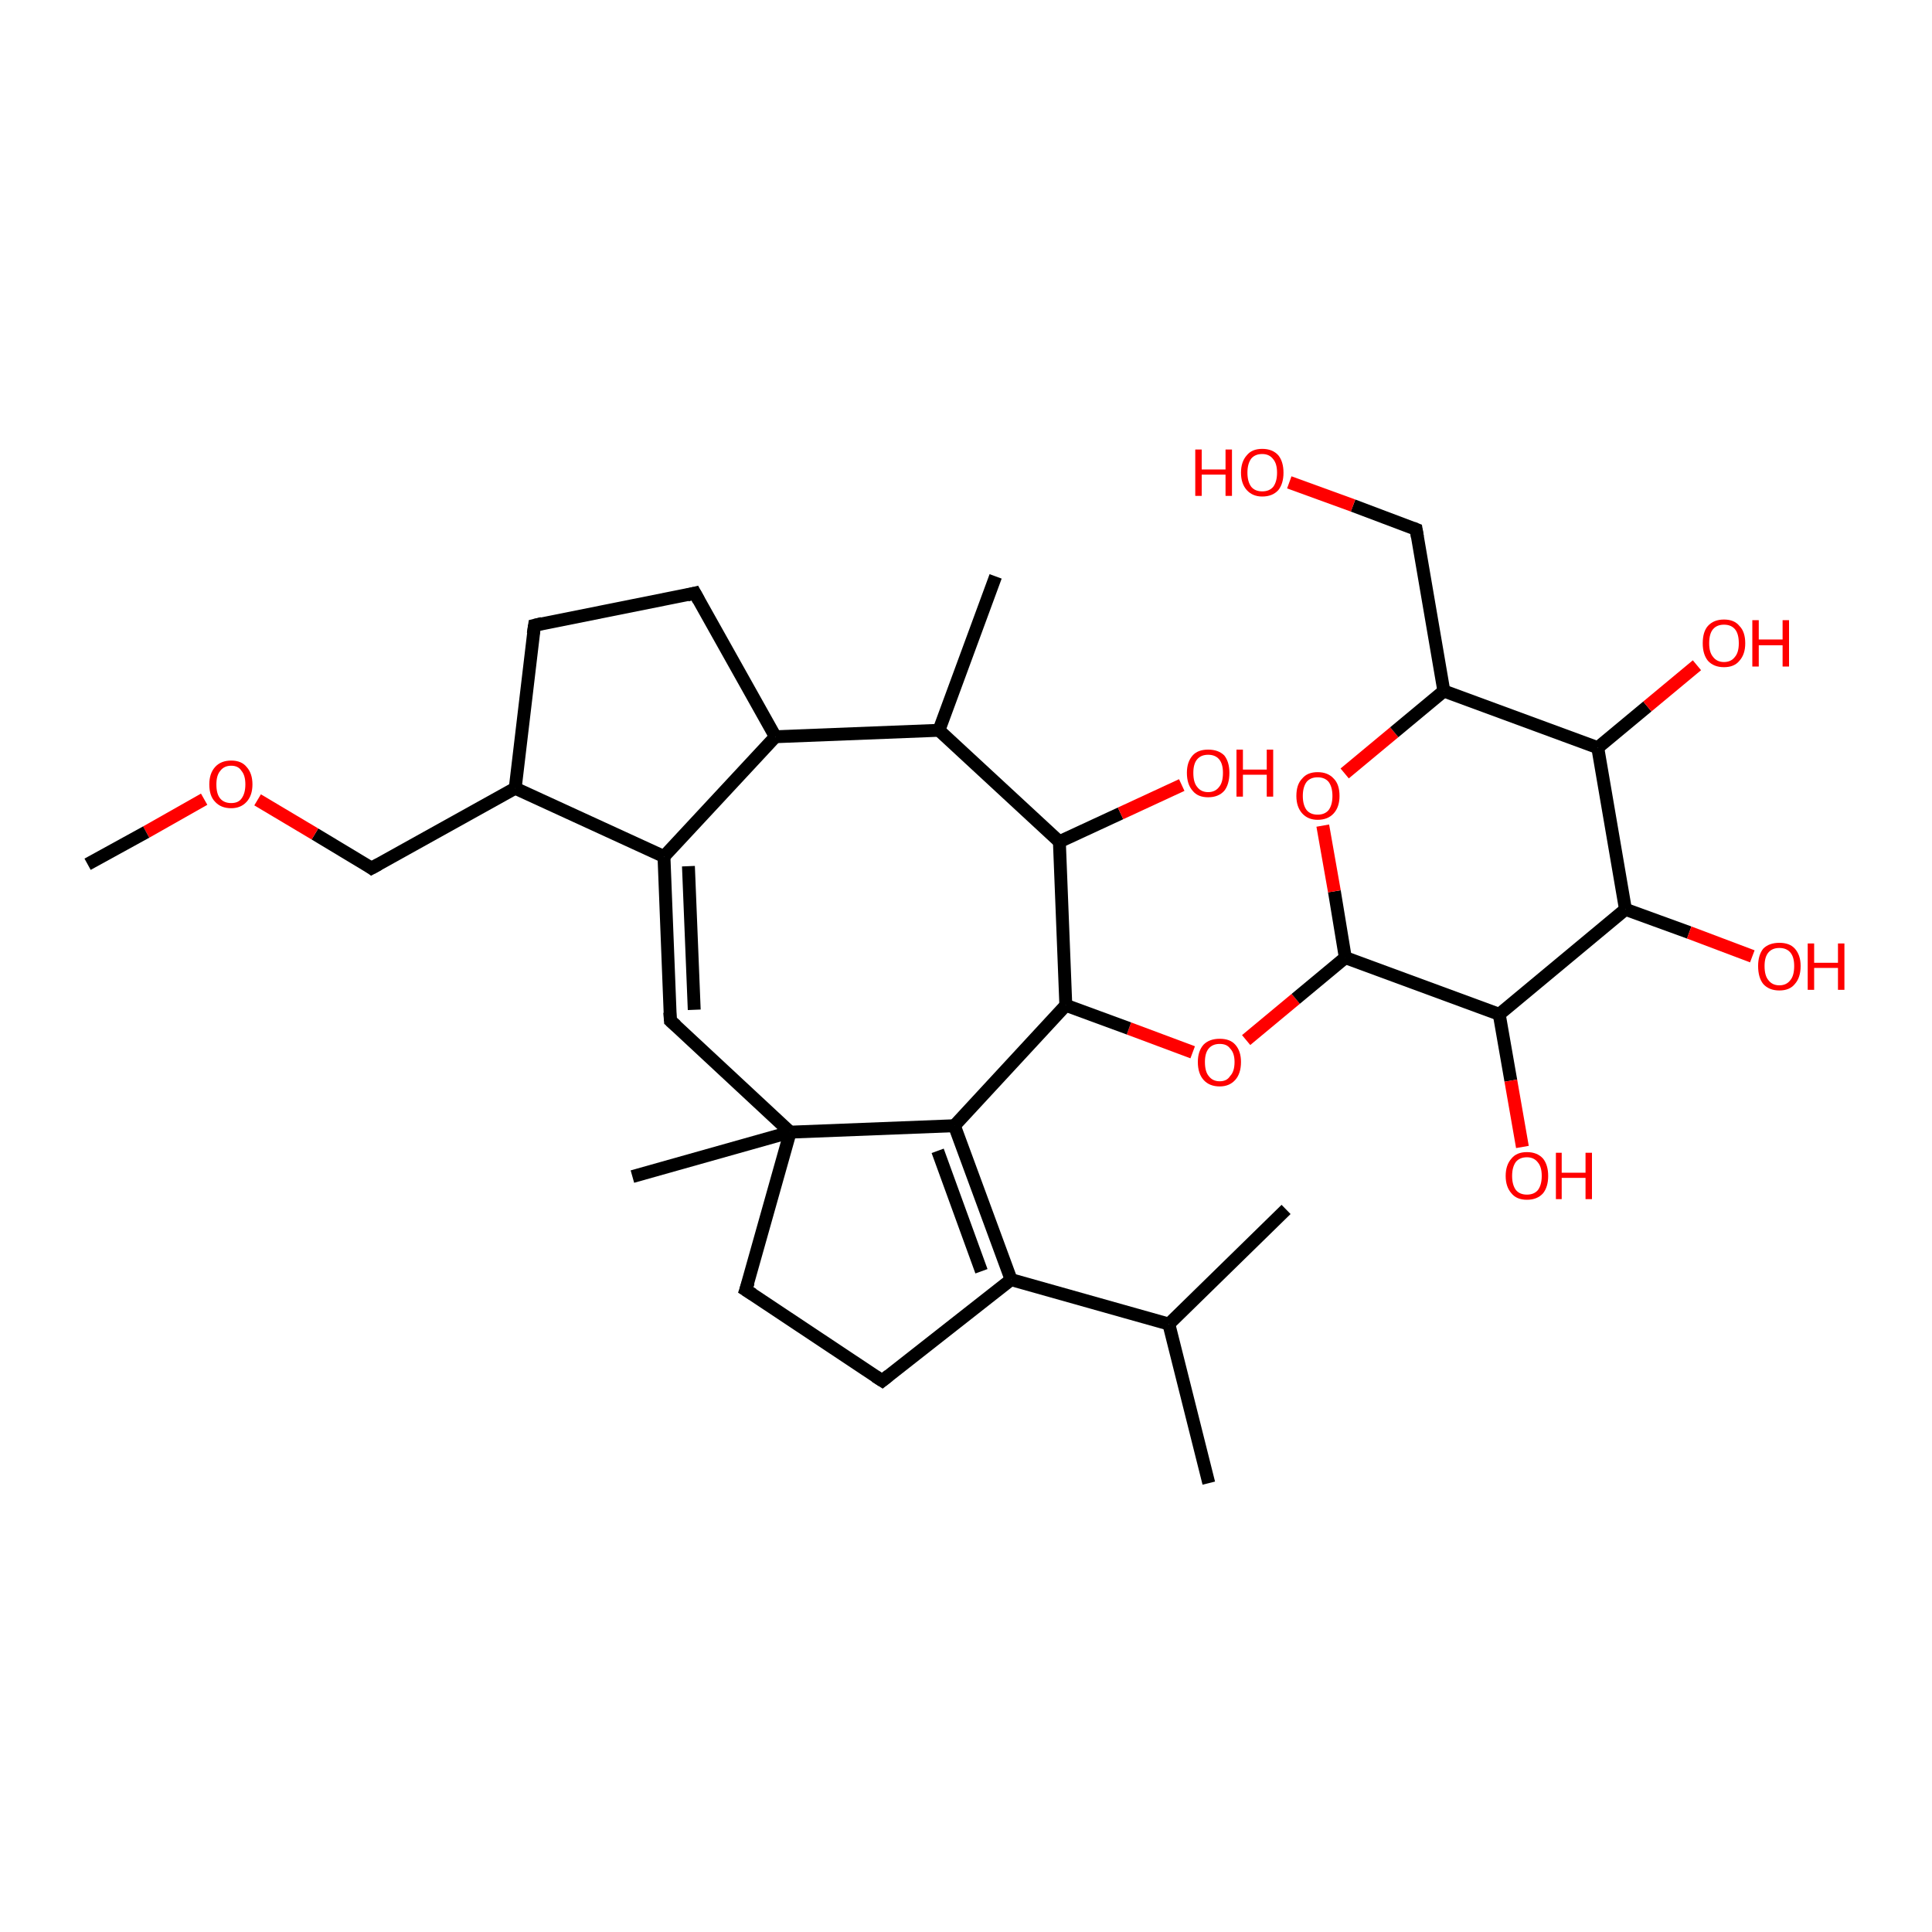 <?xml version='1.0' encoding='iso-8859-1'?>
<svg version='1.1' baseProfile='full'
              xmlns='http://www.w3.org/2000/svg'
                      xmlns:rdkit='http://www.rdkit.org/xml'
                      xmlns:xlink='http://www.w3.org/1999/xlink'
                  xml:space='preserve'
width='300px' height='300px' viewBox='0 0 300 300'>
<!-- END OF HEADER -->
<rect style='opacity:1.0;fill:#FFFFFF;stroke:none' width='300.0' height='300.0' x='0.0' y='0.0'> </rect>
<path class='bond-0 atom-0 atom-1' d='M 185.2,163.4 L 175.3,159.7' style='fill:none;fill-rule:evenodd;stroke:#FF0000;stroke-width:2.0px;stroke-linecap:butt;stroke-linejoin:miter;stroke-opacity:1' />
<path class='bond-0 atom-0 atom-1' d='M 175.3,159.7 L 165.5,156.1' style='fill:none;fill-rule:evenodd;stroke:#000000;stroke-width:2.0px;stroke-linecap:butt;stroke-linejoin:miter;stroke-opacity:1' />
<path class='bond-1 atom-1 atom-2' d='M 165.5,156.1 L 148.2,174.8' style='fill:none;fill-rule:evenodd;stroke:#000000;stroke-width:2.0px;stroke-linecap:butt;stroke-linejoin:miter;stroke-opacity:1' />
<path class='bond-2 atom-2 atom-3' d='M 148.2,174.8 L 157.0,198.7' style='fill:none;fill-rule:evenodd;stroke:#000000;stroke-width:2.0px;stroke-linecap:butt;stroke-linejoin:miter;stroke-opacity:1' />
<path class='bond-2 atom-2 atom-3' d='M 145.6,178.7 L 152.4,197.4' style='fill:none;fill-rule:evenodd;stroke:#000000;stroke-width:2.0px;stroke-linecap:butt;stroke-linejoin:miter;stroke-opacity:1' />
<path class='bond-3 atom-3 atom-4' d='M 157.0,198.7 L 181.5,205.6' style='fill:none;fill-rule:evenodd;stroke:#000000;stroke-width:2.0px;stroke-linecap:butt;stroke-linejoin:miter;stroke-opacity:1' />
<path class='bond-4 atom-4 atom-5' d='M 181.5,205.6 L 187.7,230.3' style='fill:none;fill-rule:evenodd;stroke:#000000;stroke-width:2.0px;stroke-linecap:butt;stroke-linejoin:miter;stroke-opacity:1' />
<path class='bond-5 atom-4 atom-6' d='M 181.5,205.6 L 199.7,187.8' style='fill:none;fill-rule:evenodd;stroke:#000000;stroke-width:2.0px;stroke-linecap:butt;stroke-linejoin:miter;stroke-opacity:1' />
<path class='bond-6 atom-3 atom-7' d='M 157.0,198.7 L 137.0,214.4' style='fill:none;fill-rule:evenodd;stroke:#000000;stroke-width:2.0px;stroke-linecap:butt;stroke-linejoin:miter;stroke-opacity:1' />
<path class='bond-7 atom-7 atom-8' d='M 137.0,214.4 L 115.8,200.3' style='fill:none;fill-rule:evenodd;stroke:#000000;stroke-width:2.0px;stroke-linecap:butt;stroke-linejoin:miter;stroke-opacity:1' />
<path class='bond-8 atom-8 atom-9' d='M 115.8,200.3 L 122.7,175.8' style='fill:none;fill-rule:evenodd;stroke:#000000;stroke-width:2.0px;stroke-linecap:butt;stroke-linejoin:miter;stroke-opacity:1' />
<path class='bond-9 atom-9 atom-10' d='M 122.7,175.8 L 104.1,158.5' style='fill:none;fill-rule:evenodd;stroke:#000000;stroke-width:2.0px;stroke-linecap:butt;stroke-linejoin:miter;stroke-opacity:1' />
<path class='bond-10 atom-10 atom-11' d='M 104.1,158.5 L 103.1,133.0' style='fill:none;fill-rule:evenodd;stroke:#000000;stroke-width:2.0px;stroke-linecap:butt;stroke-linejoin:miter;stroke-opacity:1' />
<path class='bond-10 atom-10 atom-11' d='M 107.8,156.8 L 106.9,134.5' style='fill:none;fill-rule:evenodd;stroke:#000000;stroke-width:2.0px;stroke-linecap:butt;stroke-linejoin:miter;stroke-opacity:1' />
<path class='bond-11 atom-11 atom-12' d='M 103.1,133.0 L 80.0,122.4' style='fill:none;fill-rule:evenodd;stroke:#000000;stroke-width:2.0px;stroke-linecap:butt;stroke-linejoin:miter;stroke-opacity:1' />
<path class='bond-12 atom-12 atom-13' d='M 80.0,122.4 L 57.7,134.8' style='fill:none;fill-rule:evenodd;stroke:#000000;stroke-width:2.0px;stroke-linecap:butt;stroke-linejoin:miter;stroke-opacity:1' />
<path class='bond-13 atom-13 atom-14' d='M 57.7,134.8 L 48.9,129.5' style='fill:none;fill-rule:evenodd;stroke:#000000;stroke-width:2.0px;stroke-linecap:butt;stroke-linejoin:miter;stroke-opacity:1' />
<path class='bond-13 atom-13 atom-14' d='M 48.9,129.5 L 40.0,124.2' style='fill:none;fill-rule:evenodd;stroke:#FF0000;stroke-width:2.0px;stroke-linecap:butt;stroke-linejoin:miter;stroke-opacity:1' />
<path class='bond-14 atom-14 atom-15' d='M 31.7,124.1 L 22.7,129.2' style='fill:none;fill-rule:evenodd;stroke:#FF0000;stroke-width:2.0px;stroke-linecap:butt;stroke-linejoin:miter;stroke-opacity:1' />
<path class='bond-14 atom-14 atom-15' d='M 22.7,129.2 L 13.6,134.2' style='fill:none;fill-rule:evenodd;stroke:#000000;stroke-width:2.0px;stroke-linecap:butt;stroke-linejoin:miter;stroke-opacity:1' />
<path class='bond-15 atom-12 atom-16' d='M 80.0,122.4 L 83.0,97.1' style='fill:none;fill-rule:evenodd;stroke:#000000;stroke-width:2.0px;stroke-linecap:butt;stroke-linejoin:miter;stroke-opacity:1' />
<path class='bond-16 atom-16 atom-17' d='M 83.0,97.1 L 107.9,92.1' style='fill:none;fill-rule:evenodd;stroke:#000000;stroke-width:2.0px;stroke-linecap:butt;stroke-linejoin:miter;stroke-opacity:1' />
<path class='bond-17 atom-17 atom-18' d='M 107.9,92.1 L 120.4,114.4' style='fill:none;fill-rule:evenodd;stroke:#000000;stroke-width:2.0px;stroke-linecap:butt;stroke-linejoin:miter;stroke-opacity:1' />
<path class='bond-18 atom-18 atom-19' d='M 120.4,114.4 L 145.8,113.4' style='fill:none;fill-rule:evenodd;stroke:#000000;stroke-width:2.0px;stroke-linecap:butt;stroke-linejoin:miter;stroke-opacity:1' />
<path class='bond-19 atom-19 atom-20' d='M 145.8,113.4 L 164.5,130.7' style='fill:none;fill-rule:evenodd;stroke:#000000;stroke-width:2.0px;stroke-linecap:butt;stroke-linejoin:miter;stroke-opacity:1' />
<path class='bond-20 atom-20 atom-21' d='M 164.5,130.7 L 174.0,126.3' style='fill:none;fill-rule:evenodd;stroke:#000000;stroke-width:2.0px;stroke-linecap:butt;stroke-linejoin:miter;stroke-opacity:1' />
<path class='bond-20 atom-20 atom-21' d='M 174.0,126.3 L 183.5,121.9' style='fill:none;fill-rule:evenodd;stroke:#FF0000;stroke-width:2.0px;stroke-linecap:butt;stroke-linejoin:miter;stroke-opacity:1' />
<path class='bond-21 atom-19 atom-22' d='M 145.8,113.4 L 154.6,89.5' style='fill:none;fill-rule:evenodd;stroke:#000000;stroke-width:2.0px;stroke-linecap:butt;stroke-linejoin:miter;stroke-opacity:1' />
<path class='bond-22 atom-9 atom-23' d='M 122.7,175.8 L 98.2,182.7' style='fill:none;fill-rule:evenodd;stroke:#000000;stroke-width:2.0px;stroke-linecap:butt;stroke-linejoin:miter;stroke-opacity:1' />
<path class='bond-23 atom-0 atom-24' d='M 193.5,161.5 L 201.2,155.1' style='fill:none;fill-rule:evenodd;stroke:#FF0000;stroke-width:2.0px;stroke-linecap:butt;stroke-linejoin:miter;stroke-opacity:1' />
<path class='bond-23 atom-0 atom-24' d='M 201.2,155.1 L 208.9,148.7' style='fill:none;fill-rule:evenodd;stroke:#000000;stroke-width:2.0px;stroke-linecap:butt;stroke-linejoin:miter;stroke-opacity:1' />
<path class='bond-24 atom-24 atom-25' d='M 208.9,148.7 L 207.2,138.4' style='fill:none;fill-rule:evenodd;stroke:#000000;stroke-width:2.0px;stroke-linecap:butt;stroke-linejoin:miter;stroke-opacity:1' />
<path class='bond-24 atom-24 atom-25' d='M 207.2,138.4 L 205.4,128.2' style='fill:none;fill-rule:evenodd;stroke:#FF0000;stroke-width:2.0px;stroke-linecap:butt;stroke-linejoin:miter;stroke-opacity:1' />
<path class='bond-25 atom-25 atom-26' d='M 208.8,120.1 L 216.5,113.7' style='fill:none;fill-rule:evenodd;stroke:#FF0000;stroke-width:2.0px;stroke-linecap:butt;stroke-linejoin:miter;stroke-opacity:1' />
<path class='bond-25 atom-25 atom-26' d='M 216.5,113.7 L 224.2,107.3' style='fill:none;fill-rule:evenodd;stroke:#000000;stroke-width:2.0px;stroke-linecap:butt;stroke-linejoin:miter;stroke-opacity:1' />
<path class='bond-26 atom-26 atom-27' d='M 224.2,107.3 L 248.1,116.1' style='fill:none;fill-rule:evenodd;stroke:#000000;stroke-width:2.0px;stroke-linecap:butt;stroke-linejoin:miter;stroke-opacity:1' />
<path class='bond-27 atom-27 atom-28' d='M 248.1,116.1 L 255.8,109.7' style='fill:none;fill-rule:evenodd;stroke:#000000;stroke-width:2.0px;stroke-linecap:butt;stroke-linejoin:miter;stroke-opacity:1' />
<path class='bond-27 atom-27 atom-28' d='M 255.8,109.7 L 263.5,103.3' style='fill:none;fill-rule:evenodd;stroke:#FF0000;stroke-width:2.0px;stroke-linecap:butt;stroke-linejoin:miter;stroke-opacity:1' />
<path class='bond-28 atom-27 atom-29' d='M 248.1,116.1 L 252.4,141.2' style='fill:none;fill-rule:evenodd;stroke:#000000;stroke-width:2.0px;stroke-linecap:butt;stroke-linejoin:miter;stroke-opacity:1' />
<path class='bond-29 atom-29 atom-30' d='M 252.4,141.2 L 262.3,144.8' style='fill:none;fill-rule:evenodd;stroke:#000000;stroke-width:2.0px;stroke-linecap:butt;stroke-linejoin:miter;stroke-opacity:1' />
<path class='bond-29 atom-29 atom-30' d='M 262.3,144.8 L 272.1,148.5' style='fill:none;fill-rule:evenodd;stroke:#FF0000;stroke-width:2.0px;stroke-linecap:butt;stroke-linejoin:miter;stroke-opacity:1' />
<path class='bond-30 atom-29 atom-31' d='M 252.4,141.2 L 232.8,157.5' style='fill:none;fill-rule:evenodd;stroke:#000000;stroke-width:2.0px;stroke-linecap:butt;stroke-linejoin:miter;stroke-opacity:1' />
<path class='bond-31 atom-31 atom-32' d='M 232.8,157.5 L 234.6,167.8' style='fill:none;fill-rule:evenodd;stroke:#000000;stroke-width:2.0px;stroke-linecap:butt;stroke-linejoin:miter;stroke-opacity:1' />
<path class='bond-31 atom-31 atom-32' d='M 234.6,167.8 L 236.4,178.1' style='fill:none;fill-rule:evenodd;stroke:#FF0000;stroke-width:2.0px;stroke-linecap:butt;stroke-linejoin:miter;stroke-opacity:1' />
<path class='bond-32 atom-26 atom-33' d='M 224.2,107.3 L 219.9,82.2' style='fill:none;fill-rule:evenodd;stroke:#000000;stroke-width:2.0px;stroke-linecap:butt;stroke-linejoin:miter;stroke-opacity:1' />
<path class='bond-33 atom-33 atom-34' d='M 219.9,82.2 L 210.1,78.5' style='fill:none;fill-rule:evenodd;stroke:#000000;stroke-width:2.0px;stroke-linecap:butt;stroke-linejoin:miter;stroke-opacity:1' />
<path class='bond-33 atom-33 atom-34' d='M 210.1,78.5 L 200.2,74.9' style='fill:none;fill-rule:evenodd;stroke:#FF0000;stroke-width:2.0px;stroke-linecap:butt;stroke-linejoin:miter;stroke-opacity:1' />
<path class='bond-34 atom-9 atom-2' d='M 122.7,175.8 L 148.2,174.8' style='fill:none;fill-rule:evenodd;stroke:#000000;stroke-width:2.0px;stroke-linecap:butt;stroke-linejoin:miter;stroke-opacity:1' />
<path class='bond-35 atom-18 atom-11' d='M 120.4,114.4 L 103.1,133.0' style='fill:none;fill-rule:evenodd;stroke:#000000;stroke-width:2.0px;stroke-linecap:butt;stroke-linejoin:miter;stroke-opacity:1' />
<path class='bond-36 atom-20 atom-1' d='M 164.5,130.7 L 165.5,156.1' style='fill:none;fill-rule:evenodd;stroke:#000000;stroke-width:2.0px;stroke-linecap:butt;stroke-linejoin:miter;stroke-opacity:1' />
<path class='bond-37 atom-31 atom-24' d='M 232.8,157.5 L 208.9,148.7' style='fill:none;fill-rule:evenodd;stroke:#000000;stroke-width:2.0px;stroke-linecap:butt;stroke-linejoin:miter;stroke-opacity:1' />
<path d='M 138.0,213.6 L 137.0,214.4 L 135.9,213.7' style='fill:none;stroke:#000000;stroke-width:2.0px;stroke-linecap:butt;stroke-linejoin:miter;stroke-opacity:1;' />
<path d='M 116.9,201.0 L 115.8,200.3 L 116.2,199.1' style='fill:none;stroke:#000000;stroke-width:2.0px;stroke-linecap:butt;stroke-linejoin:miter;stroke-opacity:1;' />
<path d='M 105.0,159.3 L 104.1,158.5 L 104.0,157.2' style='fill:none;stroke:#000000;stroke-width:2.0px;stroke-linecap:butt;stroke-linejoin:miter;stroke-opacity:1;' />
<path d='M 58.8,134.2 L 57.7,134.8 L 57.3,134.5' style='fill:none;stroke:#000000;stroke-width:2.0px;stroke-linecap:butt;stroke-linejoin:miter;stroke-opacity:1;' />
<path d='M 82.8,98.4 L 83.0,97.1 L 84.2,96.8' style='fill:none;stroke:#000000;stroke-width:2.0px;stroke-linecap:butt;stroke-linejoin:miter;stroke-opacity:1;' />
<path d='M 106.7,92.4 L 107.9,92.1 L 108.5,93.2' style='fill:none;stroke:#000000;stroke-width:2.0px;stroke-linecap:butt;stroke-linejoin:miter;stroke-opacity:1;' />
<path d='M 220.1,83.4 L 219.9,82.2 L 219.4,82.0' style='fill:none;stroke:#000000;stroke-width:2.0px;stroke-linecap:butt;stroke-linejoin:miter;stroke-opacity:1;' />
<path class='atom-0' d='M 186.0 164.9
Q 186.0 163.2, 186.9 162.2
Q 187.8 161.3, 189.4 161.3
Q 191.0 161.3, 191.8 162.2
Q 192.7 163.2, 192.7 164.9
Q 192.7 166.7, 191.8 167.7
Q 190.9 168.7, 189.4 168.7
Q 187.8 168.7, 186.9 167.7
Q 186.0 166.7, 186.0 164.9
M 189.4 167.9
Q 190.5 167.9, 191.0 167.1
Q 191.7 166.4, 191.7 164.9
Q 191.7 163.5, 191.0 162.8
Q 190.5 162.1, 189.4 162.1
Q 188.3 162.1, 187.7 162.8
Q 187.1 163.5, 187.1 164.9
Q 187.1 166.4, 187.7 167.1
Q 188.3 167.9, 189.4 167.9
' fill='#FF0000'/>
<path class='atom-14' d='M 32.5 121.8
Q 32.5 120.1, 33.4 119.1
Q 34.3 118.1, 35.9 118.1
Q 37.5 118.1, 38.3 119.1
Q 39.2 120.1, 39.2 121.8
Q 39.2 123.5, 38.3 124.5
Q 37.4 125.5, 35.9 125.5
Q 34.3 125.5, 33.4 124.5
Q 32.5 123.6, 32.5 121.8
M 35.9 124.7
Q 37.0 124.7, 37.5 124.0
Q 38.1 123.2, 38.1 121.8
Q 38.1 120.4, 37.5 119.7
Q 37.0 118.9, 35.9 118.9
Q 34.8 118.9, 34.2 119.7
Q 33.6 120.4, 33.6 121.8
Q 33.6 123.3, 34.2 124.0
Q 34.8 124.7, 35.9 124.7
' fill='#FF0000'/>
<path class='atom-21' d='M 184.3 120.0
Q 184.3 118.3, 185.2 117.3
Q 186.0 116.4, 187.6 116.4
Q 189.2 116.4, 190.1 117.3
Q 190.9 118.3, 190.9 120.0
Q 190.9 121.8, 190.1 122.8
Q 189.2 123.8, 187.6 123.8
Q 186.0 123.8, 185.2 122.8
Q 184.3 121.8, 184.3 120.0
M 187.6 123.0
Q 188.7 123.0, 189.3 122.2
Q 189.9 121.5, 189.9 120.0
Q 189.9 118.6, 189.3 117.9
Q 188.7 117.2, 187.6 117.2
Q 186.5 117.2, 185.9 117.9
Q 185.3 118.6, 185.3 120.0
Q 185.3 121.5, 185.9 122.2
Q 186.5 123.0, 187.6 123.0
' fill='#FF0000'/>
<path class='atom-21' d='M 192.0 116.4
L 193.0 116.4
L 193.0 119.5
L 196.7 119.5
L 196.7 116.4
L 197.7 116.4
L 197.7 123.7
L 196.7 123.7
L 196.7 120.3
L 193.0 120.3
L 193.0 123.7
L 192.0 123.7
L 192.0 116.4
' fill='#FF0000'/>
<path class='atom-25' d='M 201.3 123.6
Q 201.3 121.8, 202.2 120.9
Q 203.0 119.9, 204.6 119.9
Q 206.2 119.9, 207.1 120.9
Q 208.0 121.8, 208.0 123.6
Q 208.0 125.3, 207.1 126.3
Q 206.2 127.3, 204.6 127.3
Q 203.1 127.3, 202.2 126.3
Q 201.3 125.3, 201.3 123.6
M 204.6 126.5
Q 205.7 126.5, 206.3 125.8
Q 206.9 125.0, 206.9 123.6
Q 206.9 122.2, 206.3 121.4
Q 205.7 120.7, 204.6 120.7
Q 203.5 120.7, 202.9 121.4
Q 202.3 122.2, 202.3 123.6
Q 202.3 125.0, 202.9 125.8
Q 203.5 126.5, 204.6 126.5
' fill='#FF0000'/>
<path class='atom-28' d='M 264.4 99.9
Q 264.4 98.1, 265.2 97.2
Q 266.1 96.2, 267.7 96.2
Q 269.3 96.2, 270.1 97.2
Q 271.0 98.1, 271.0 99.9
Q 271.0 101.6, 270.1 102.6
Q 269.3 103.6, 267.7 103.6
Q 266.1 103.6, 265.2 102.6
Q 264.4 101.6, 264.4 99.9
M 267.7 102.8
Q 268.8 102.8, 269.4 102.0
Q 270.0 101.3, 270.0 99.9
Q 270.0 98.4, 269.4 97.7
Q 268.8 97.0, 267.7 97.0
Q 266.6 97.0, 266.0 97.7
Q 265.4 98.4, 265.4 99.9
Q 265.4 101.3, 266.0 102.0
Q 266.6 102.8, 267.7 102.8
' fill='#FF0000'/>
<path class='atom-28' d='M 272.1 96.3
L 273.1 96.3
L 273.1 99.3
L 276.8 99.3
L 276.8 96.3
L 277.8 96.3
L 277.8 103.5
L 276.8 103.5
L 276.8 100.2
L 273.1 100.2
L 273.1 103.5
L 272.1 103.5
L 272.1 96.3
' fill='#FF0000'/>
<path class='atom-30' d='M 273.0 150.0
Q 273.0 148.3, 273.8 147.3
Q 274.7 146.4, 276.3 146.4
Q 277.9 146.4, 278.7 147.3
Q 279.6 148.3, 279.6 150.0
Q 279.6 151.8, 278.7 152.8
Q 277.9 153.8, 276.3 153.8
Q 274.7 153.8, 273.8 152.8
Q 273.0 151.8, 273.0 150.0
M 276.3 153.0
Q 277.4 153.0, 278.0 152.2
Q 278.6 151.5, 278.6 150.0
Q 278.6 148.6, 278.0 147.9
Q 277.4 147.2, 276.3 147.2
Q 275.2 147.2, 274.6 147.9
Q 274.0 148.6, 274.0 150.0
Q 274.0 151.5, 274.6 152.2
Q 275.2 153.0, 276.3 153.0
' fill='#FF0000'/>
<path class='atom-30' d='M 280.7 146.5
L 281.7 146.5
L 281.7 149.5
L 285.4 149.5
L 285.4 146.5
L 286.4 146.5
L 286.4 153.7
L 285.4 153.7
L 285.4 150.3
L 281.7 150.3
L 281.7 153.7
L 280.7 153.7
L 280.7 146.5
' fill='#FF0000'/>
<path class='atom-32' d='M 233.8 182.6
Q 233.8 180.9, 234.7 179.9
Q 235.5 178.9, 237.1 178.9
Q 238.7 178.9, 239.6 179.9
Q 240.4 180.9, 240.4 182.6
Q 240.4 184.3, 239.6 185.3
Q 238.7 186.3, 237.1 186.3
Q 235.5 186.3, 234.7 185.3
Q 233.8 184.3, 233.8 182.6
M 237.1 185.5
Q 238.2 185.5, 238.8 184.8
Q 239.4 184.0, 239.4 182.6
Q 239.4 181.2, 238.8 180.5
Q 238.2 179.7, 237.1 179.7
Q 236.0 179.7, 235.4 180.4
Q 234.8 181.2, 234.8 182.6
Q 234.8 184.0, 235.4 184.8
Q 236.0 185.5, 237.1 185.5
' fill='#FF0000'/>
<path class='atom-32' d='M 241.6 179.0
L 242.5 179.0
L 242.5 182.1
L 246.2 182.1
L 246.2 179.0
L 247.2 179.0
L 247.2 186.2
L 246.2 186.2
L 246.2 182.9
L 242.5 182.9
L 242.5 186.2
L 241.6 186.2
L 241.6 179.0
' fill='#FF0000'/>
<path class='atom-34' d='M 185.6 69.8
L 186.6 69.8
L 186.6 72.9
L 190.3 72.9
L 190.3 69.8
L 191.3 69.8
L 191.3 77.0
L 190.3 77.0
L 190.3 73.7
L 186.6 73.7
L 186.6 77.0
L 185.6 77.0
L 185.6 69.8
' fill='#FF0000'/>
<path class='atom-34' d='M 192.7 73.4
Q 192.7 71.7, 193.6 70.7
Q 194.4 69.7, 196.0 69.7
Q 197.6 69.7, 198.5 70.7
Q 199.3 71.7, 199.3 73.4
Q 199.3 75.1, 198.5 76.1
Q 197.6 77.1, 196.0 77.1
Q 194.5 77.1, 193.6 76.1
Q 192.7 75.1, 192.7 73.4
M 196.0 76.3
Q 197.1 76.3, 197.7 75.6
Q 198.3 74.8, 198.3 73.4
Q 198.3 72.0, 197.7 71.3
Q 197.1 70.5, 196.0 70.5
Q 194.9 70.5, 194.3 71.2
Q 193.7 72.0, 193.7 73.4
Q 193.7 74.8, 194.3 75.6
Q 194.9 76.3, 196.0 76.3
' fill='#FF0000'/>
</svg>
